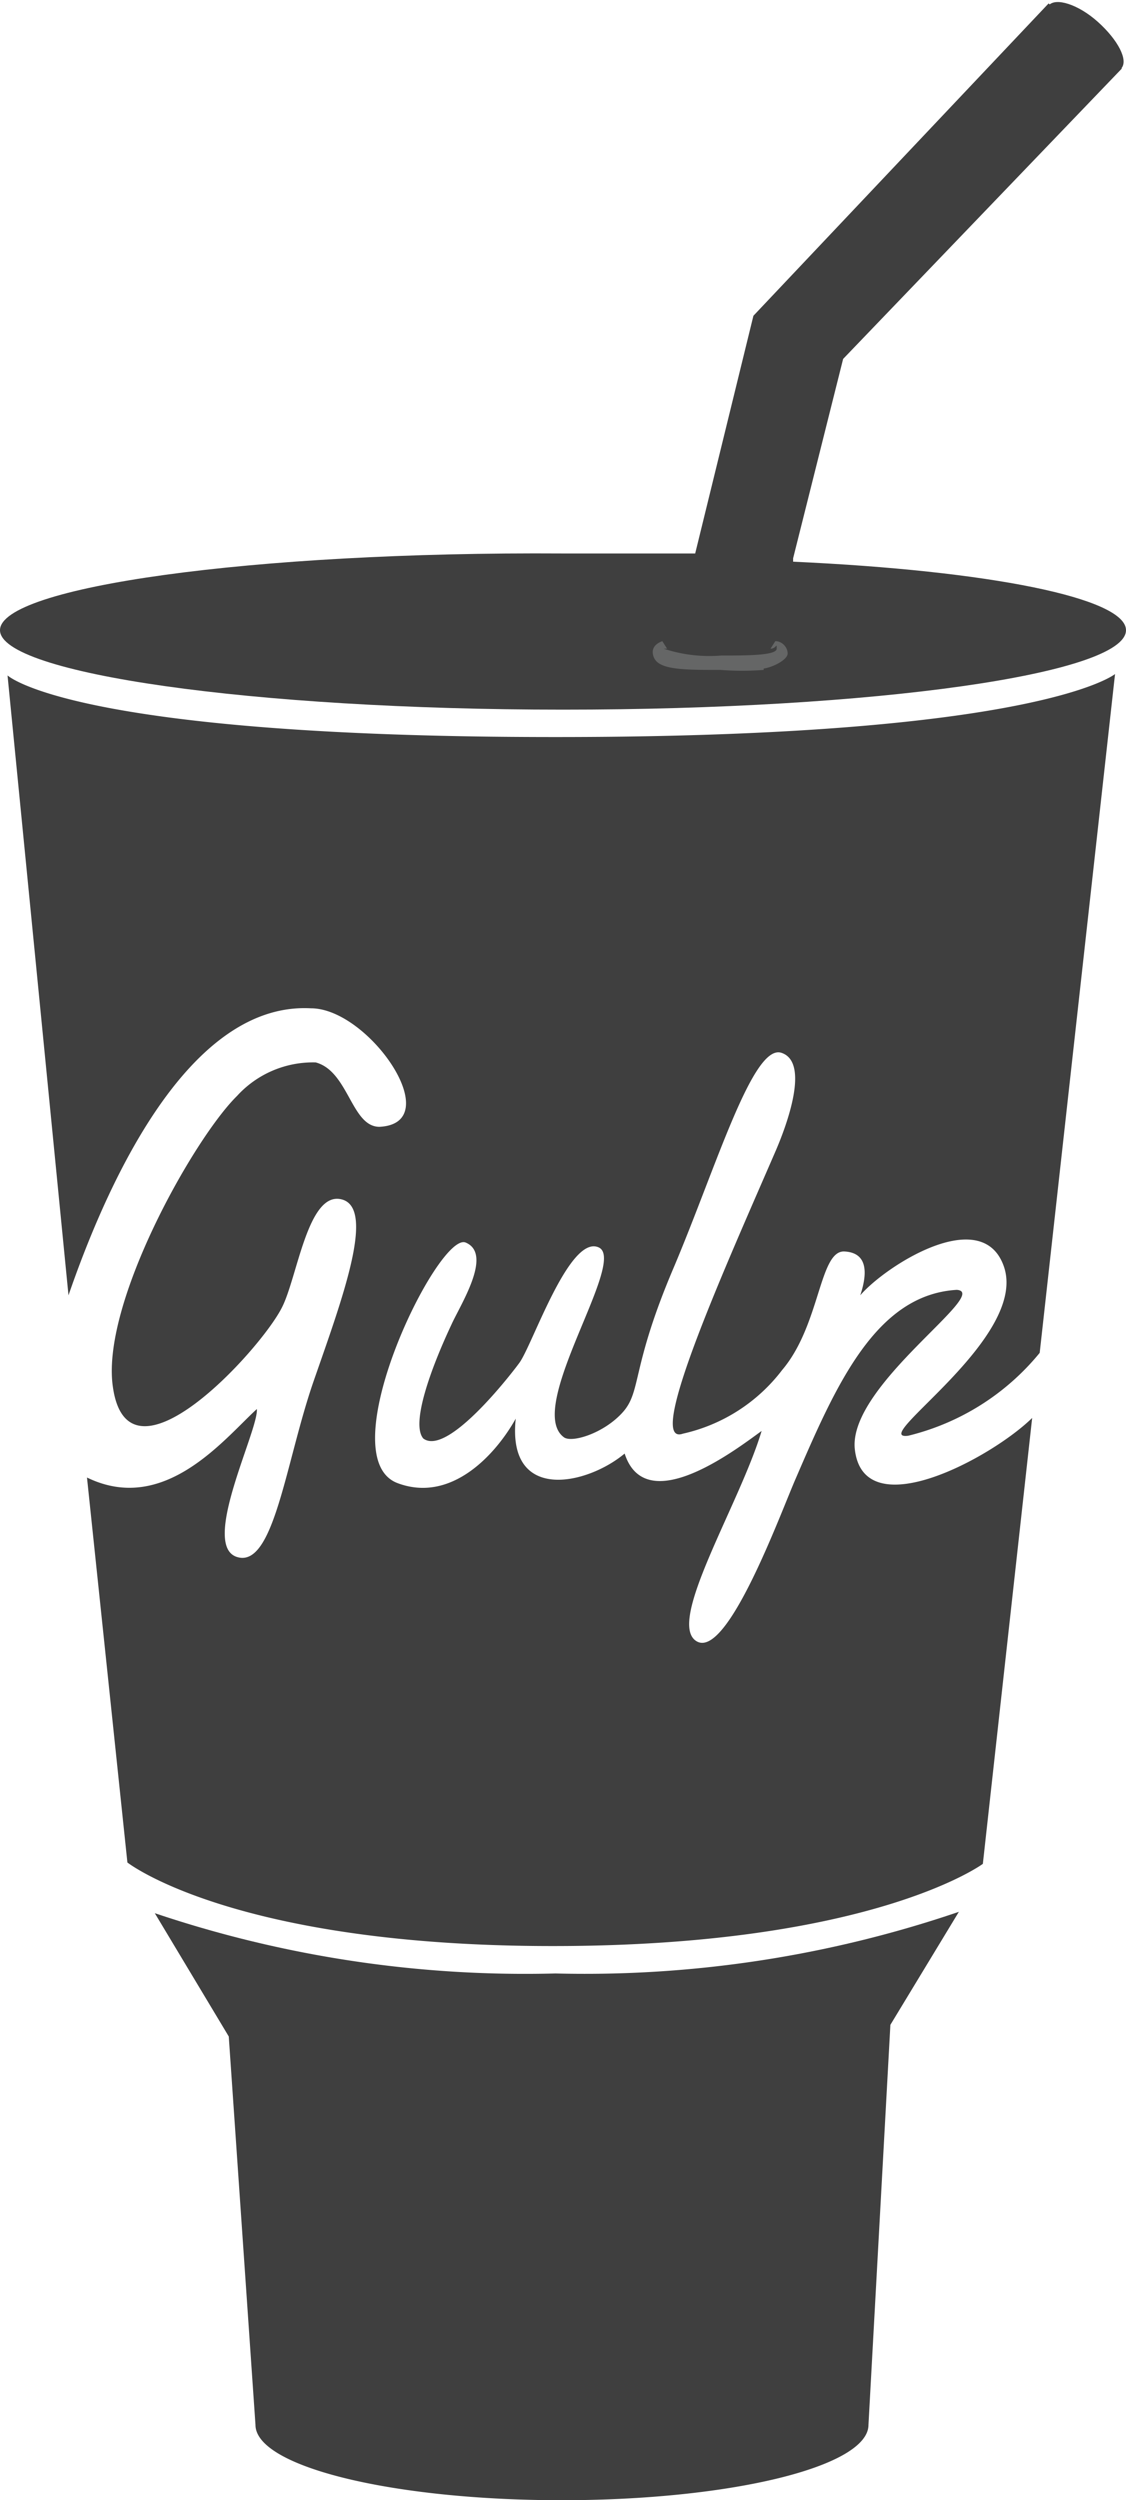 <svg xmlns="http://www.w3.org/2000/svg" viewBox="0 0 16.44 36.5">
  <g>
    <path d="M12.68,35.4,13,29.56l1-1.65a16.92,16.92,0,0,1-5.89.9,16.93,16.93,0,0,1-5.85-.88l1.08,1.8.39,5.67c0,.61,2,1.1,4.47,1.1s4.48-.49,4.48-1.1" fill="#3F3F3F"/>
    <path d="M11.58,8.15l.73-2.91L16.38,1,15.31.05,11,4.61l-.85,3.47c-.62,0-1.27,0-1.93,0C3.68,8.05,0,8.57,0,9.2s3.68,1.16,8.22,1.16,8.22-.52,8.22-1.16c0-.47-2-.87-4.86-1" fill="#3F3F3F"/>
    <path d="M11.15,9.78a4.09,4.09,0,0,1-.63,0c-.47,0-.8,0-.93-.12a.2.2,0,0,1-.06-.14c0-.08.06-.13.14-.16l.07.11s-.05,0-.05,0a2.13,2.13,0,0,0,.84.1c.37,0,.81,0,.81-.1s0,0-.09,0l.07-.11c.1,0,.18.09.18.18s-.21.2-.35.22" fill="#656666"/>
    <path d="M16.37,1c.11-.12-.05-.42-.34-.68s-.62-.36-.72-.24,0,.42.35.67.61.37.71.25" fill="#3F3F3F"/>
    <path d="M12.48,21.15c-.09-.93,2-2.28,1.49-2.32-1.18.07-1.76,1.38-2.35,2.75-.22.5-1,2.65-1.45,2.38s.63-2,.95-3.07c-.36.26-1.69,1.29-2,.33-.55.46-1.72.72-1.59-.51-.29.52-.94,1.24-1.73.94-1-.39.6-3.68,1-3.51s-.08.91-.21,1.2C6.28,20,6,20.79,6.18,21c.37.28,1.38-1.07,1.4-1.1.19-.25.73-1.88,1.16-1.69s-1.08,2.34-.51,2.77c.11.09.58-.05.86-.36s.12-.64.74-2.1,1.16-3.29,1.58-3.15.07,1.07-.08,1.42c-.71,1.64-1.93,4.34-1.36,4.14A2.51,2.51,0,0,0,11.42,20c.56-.66.54-1.75.91-1.73s.32.37.23.64c.37-.43,1.76-1.32,2.09-.44.4,1.05-2,2.57-1.39,2.49a3.57,3.57,0,0,0,1.92-1.21l1.1-9.91s-1.11.92-8.17.92-8-.9-8-.9L1,18.91c.49-1.42,1.68-4.29,3.54-4.19.85,0,2,1.68,1,1.73-.41,0-.45-.81-.93-.94A1.5,1.5,0,0,0,3.46,16c-.63.62-2,3.05-1.81,4.26.23,1.55,2.14-.54,2.46-1.16.23-.43.38-1.72.88-1.59s0,1.47-.41,2.65S4,22.9,3.46,22.73s.32-1.86.29-2.16c-.48.44-1.35,1.55-2.48,1l.59,5.62s1.55,1.22,6.21,1.22,6.28-1.2,6.28-1.2l.72-6.51c-.59.58-2.47,1.6-2.59.45" fill="#3F3F3F"/>
  </g>
</svg>
